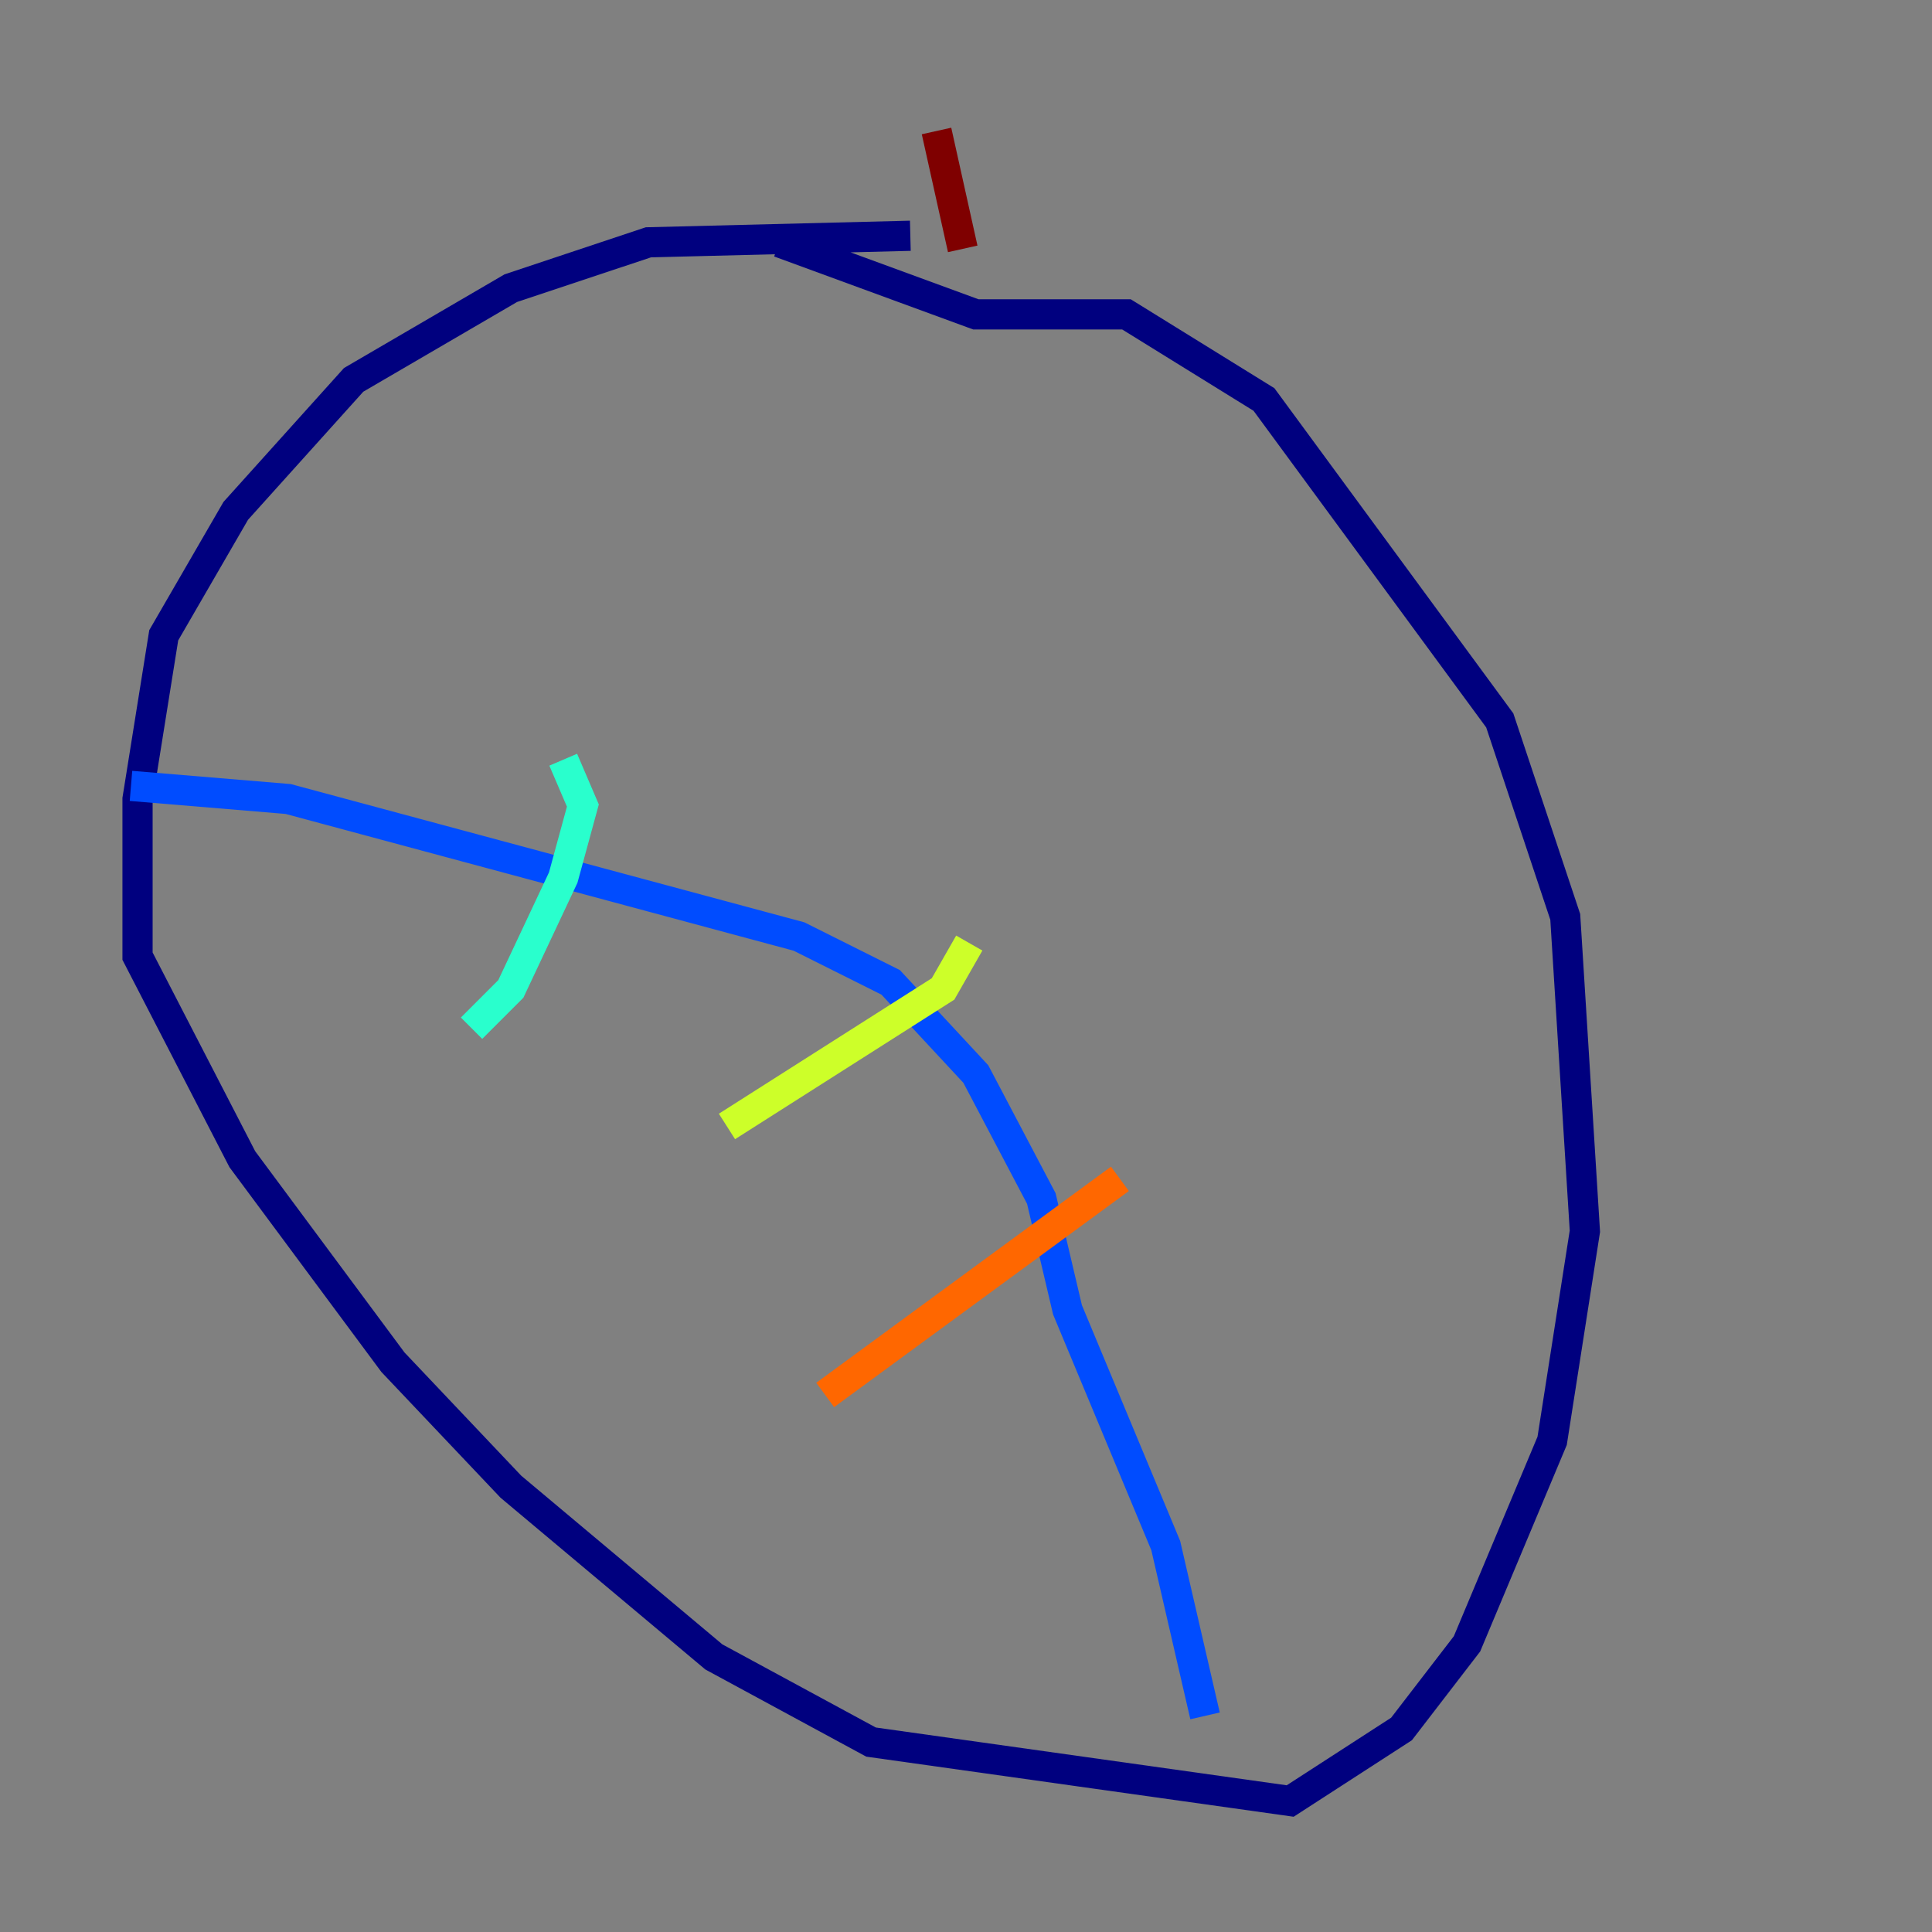<?xml version="1.0" encoding="utf-8" ?>
<svg baseProfile="tiny" height="128" version="1.2" viewBox="0,0,128,128" width="128" xmlns="http://www.w3.org/2000/svg" xmlns:ev="http://www.w3.org/2001/xml-events" xmlns:xlink="http://www.w3.org/1999/xlink"><rect x="0" y="0" width="128" height="128" fill="#808080" stroke="none"/><defs /><polyline fill="none" points="60.312,15.62 42.956,16.054 33.844,19.091 23.43,25.166 15.62,33.844 10.848,42.088 9.112,52.936 9.112,63.349 16.054,76.8 26.034,90.251 33.844,98.495 47.295,109.776 57.709,115.417 85.478,119.322 92.854,114.549 97.193,108.909 102.834,95.458 105.003,81.573 103.702,60.746 99.363,47.729 83.742,26.468 74.63,20.827 64.651,20.827 51.634,16.054" stroke="#00007f" stroke-width="2" /><polyline fill="none" points="8.678,52.068 19.091,52.936 52.936,62.047 59.01,65.085 64.651,71.159 68.99,79.403 70.725,86.78 77.234,102.4 79.837,113.681" stroke="#004cff" stroke-width="2" /><polyline fill="none" points="37.315,50.332 38.617,53.37 37.315,58.142 33.844,65.519 31.241,68.122" stroke="#29ffcd" stroke-width="2" /><polyline fill="none" points="64.217,62.481 62.481,65.519 48.163,74.63" stroke="#cdff29" stroke-width="2" /><polyline fill="none" points="74.197,78.102 54.671,92.42" stroke="#ff6700" stroke-width="2" /><polyline fill="none" points="62.047,8.678 63.783,16.488" stroke="#7f0000" stroke-width="2" /></svg>
